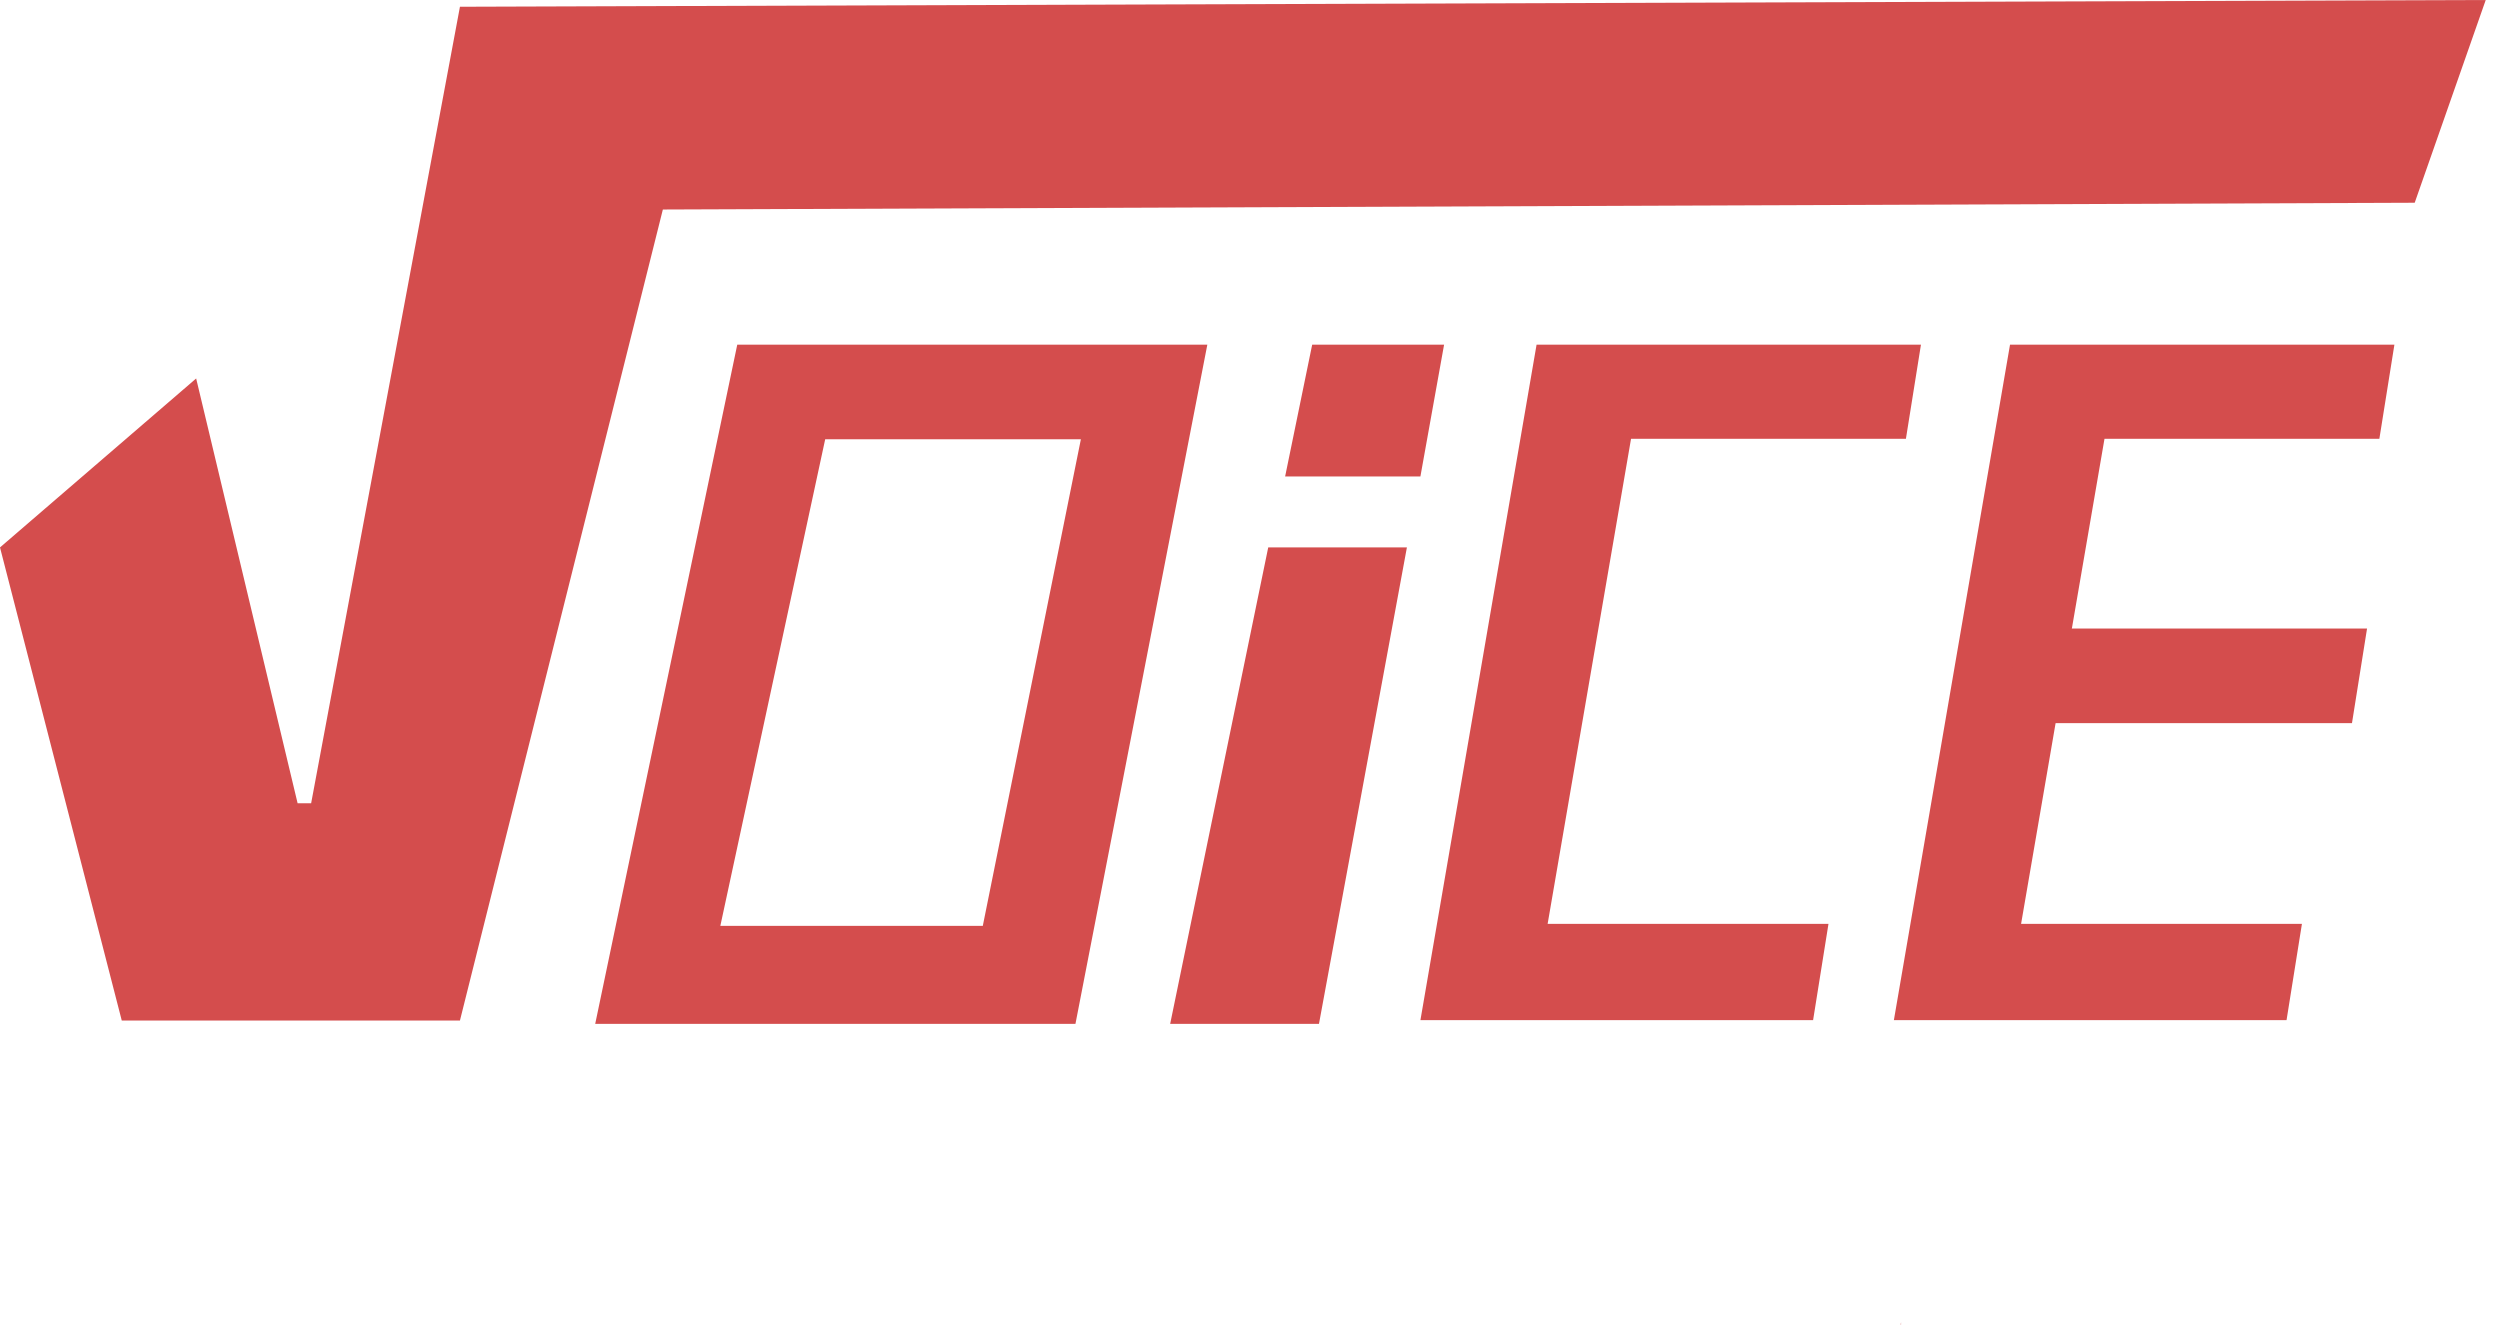 <svg width="134" height="71" viewBox="0 0 134 71" fill="none" xmlns="http://www.w3.org/2000/svg">
<path d="M24.653 0.362L133.235 0L129.428 10.867L35.529 11.23L24.653 54.699H6.526L0 29.342L10.514 20.286L15.952 43.056H16.677L24.653 0.362Z" fill="#D44D4D"/>
<path d="M62.721 54.88L67.977 29.342H75.41L70.697 54.88H62.721Z" fill="#D44D4D"/>
<path d="M68.883 25.538L70.333 18.474H77.403L76.134 25.538H68.883Z" fill="#D44D4D"/>
<path fill-rule="evenodd" clip-rule="evenodd" d="M39.517 18.474L31.903 54.88H57.644L64.713 18.474H39.517ZM44.23 23.546L38.61 49.627H52.678L57.935 23.546H44.23Z" fill="#D44D4D"/>
<path fill-rule="evenodd" clip-rule="evenodd" d="M82.36 18.474L76.135 54.679H97.182L98.006 49.521H82.953L87.424 23.518H102.157L102.963 18.474H82.36Z" fill="#D44D4D"/>
<path fill-rule="evenodd" clip-rule="evenodd" d="M107.737 18.474L101.512 54.679H122.559L123.383 49.521H108.33L112.801 23.518H127.534L128.34 18.474H107.737Z" fill="#D44D4D"/>
<path fill-rule="evenodd" clip-rule="evenodd" d="M107.357 38.76L108.22 33.689H126.874L126.066 38.76H107.357ZM101.897 70.872L101.875 71H101.897V70.872Z" fill="#D44D4D"/>
</svg>
